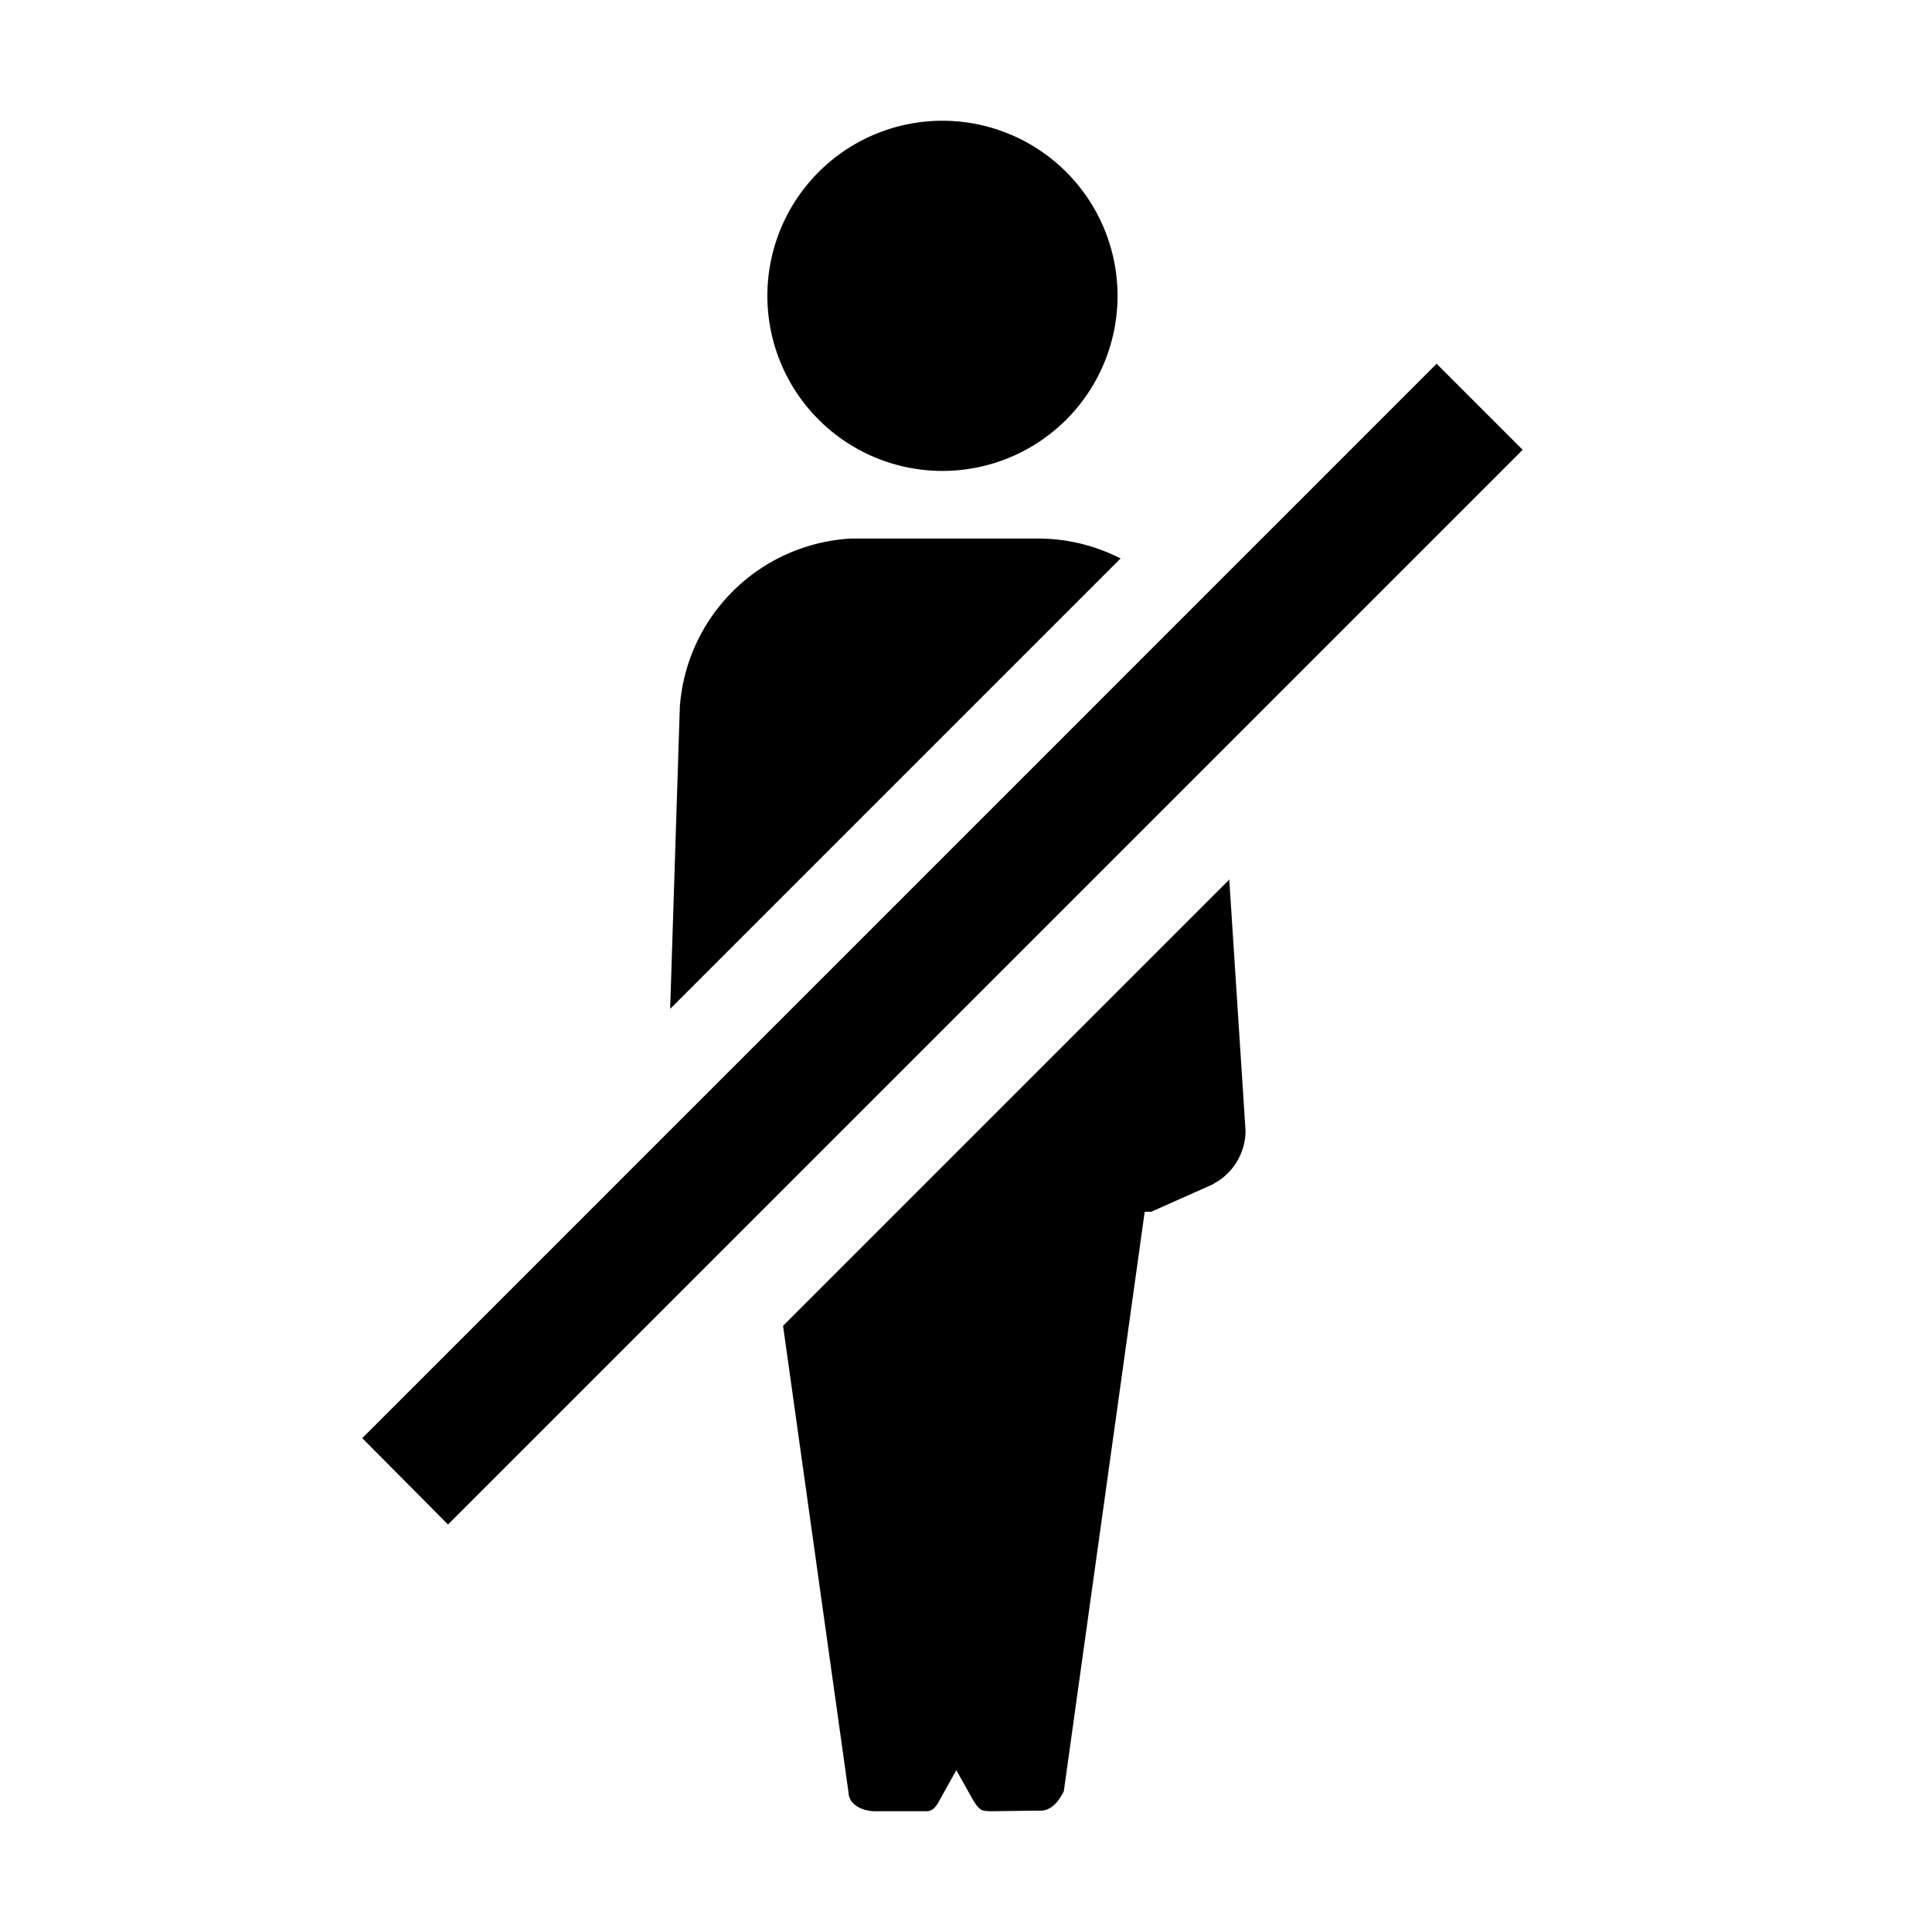 <svg xmlns="http://www.w3.org/2000/svg" viewBox="0 0 32 32">
    <title>No passengers</title>
    <path fill="#000" fill-rule="evenodd" d="M20.36 14.56l.27 4.17a1 1 0 01-.45.83l-.1.06-1.01.45h-.11l-1.34 9.6c-.1.19-.2.3-.36.32h-.09l-.76.01c-.07 0-.15-.01-.18-.04a.34.34 0 01-.07-.08l-.04-.06-.28-.5-.28.5a.46.46 0 01-.1.14.2.2 0 01-.1.04H14.5c-.2 0-.4-.09-.44-.26l-.01-.08-1.08-7.7 7.4-7.4zm3.44-8.53l1.42 1.42-17.8 17.8L6 23.82l17.8-17.8zm-6.63 2.89a3 3 0 011.39.33l-7.46 7.46.16-5a3.01 3.01 0 012.84-2.79h3.07zM15.61 2a2.9 2.9 0 110 5.8 2.9 2.9 0 010-5.8z"/>
</svg>
